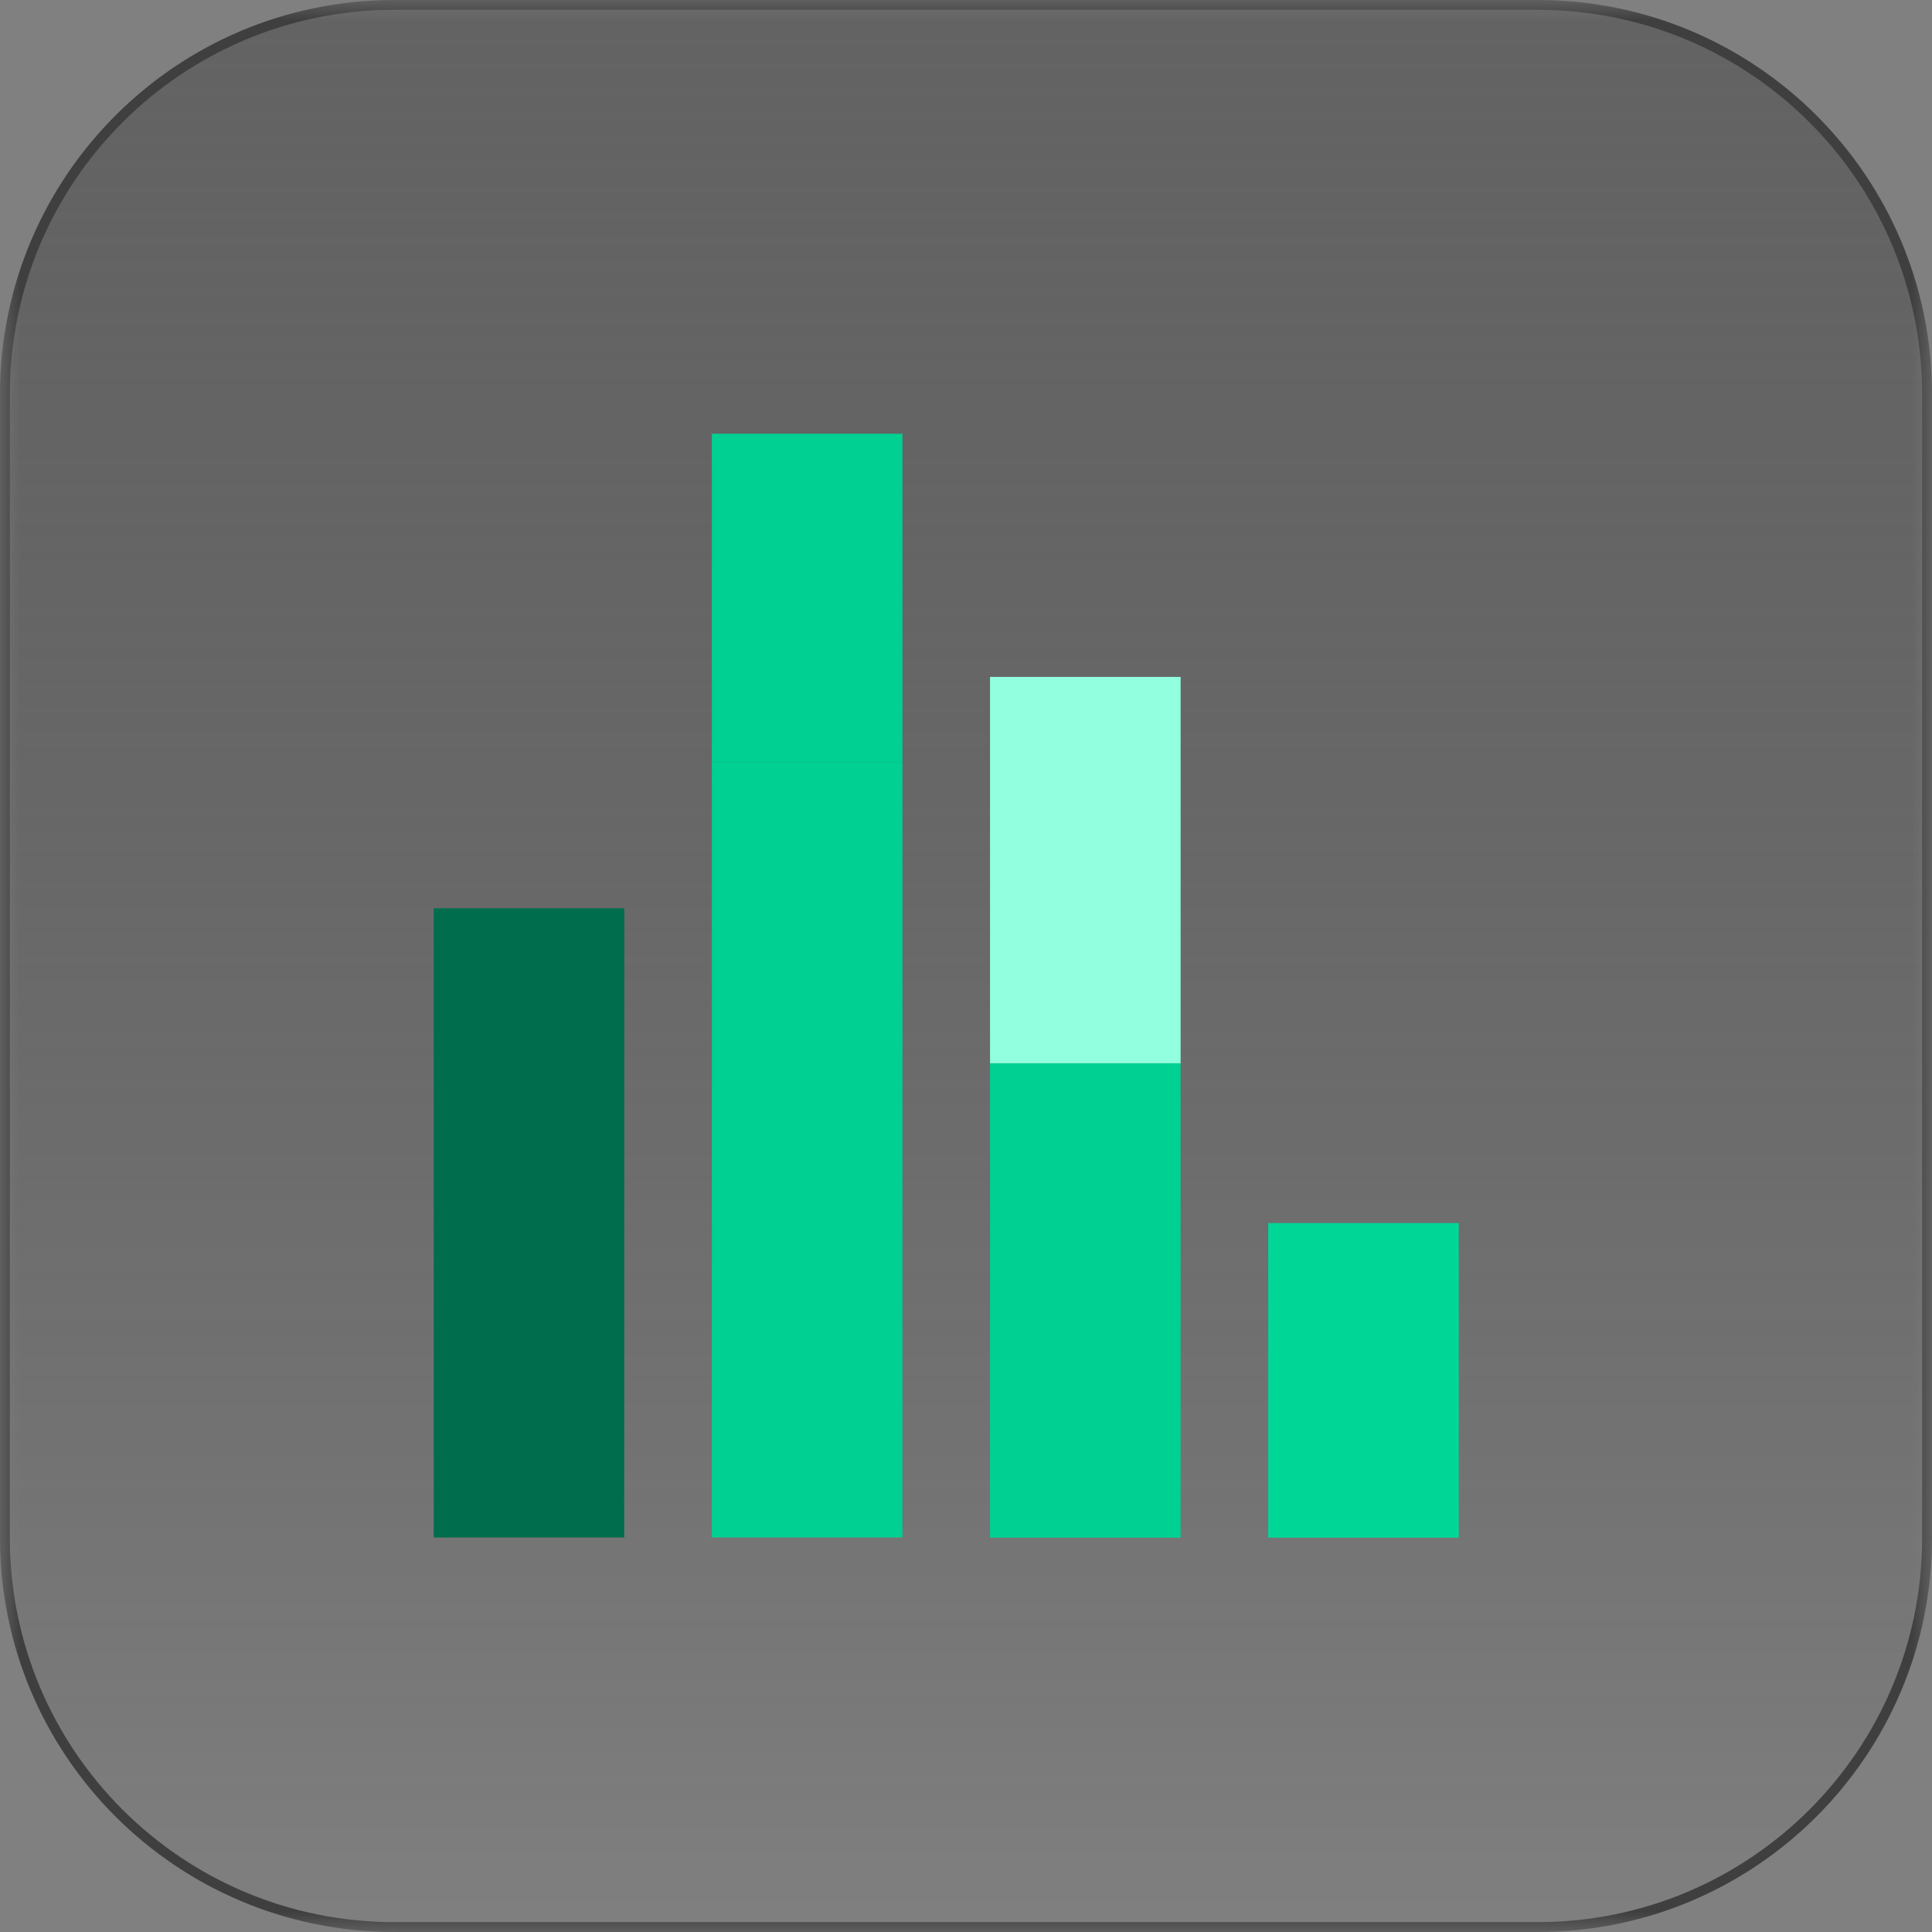 <svg width="48" height="48" viewBox="0 0 48 48" fill="none" xmlns="http://www.w3.org/2000/svg">
<rect x="0" y="0" width="48" height="48" fill="#808080" stroke="none"/>
<g clip-path="url(#clip0_3_948)">
<mask id="mask0_3_948" style="mask-type:luminance" maskUnits="userSpaceOnUse" x="0" y="0" width="48" height="48">
<path d="M48 0H0V48H48V0Z" fill="white"/>
</mask>
<g mask="url(#mask0_3_948)">
<path d="M38.204 0.122H9.796C4.453 0.122 0.122 4.453 0.122 9.796V38.204C0.122 43.547 4.453 47.877 9.796 47.877H38.204C43.547 47.877 47.878 43.547 47.878 38.204V9.796C47.878 4.453 43.547 0.122 38.204 0.122Z" fill="url(#paint0_linear_3_948)" stroke="#3F3F3F" stroke-width="0.245"/>
<path d="M15.51 22.565H10.775V38.199H15.51V22.565Z" fill="#006E4D"/>
<path d="M29.332 16.818H24.597V26.417H29.332V16.818Z" fill="#92FFDE"/>
<path d="M29.332 26.418H24.597V38.204H29.332V26.418Z" fill="#00D092"/>
<path d="M36.242 30.386H31.508V38.203H36.242V30.386Z" fill="#00D797"/>
<path d="M22.421 18.945H17.686V38.198H22.421V18.945Z" fill="#00D092"/>
<path d="M22.421 10.775H17.686V18.947H22.421V10.775Z" fill="#00D092"/>
</g>
</g>
<defs>
<linearGradient id="paint0_linear_3_948" x1="24" y1="8.61593e-09" x2="24" y2="48" gradientUnits="userSpaceOnUse">
<stop stop-color="#515151" stop-opacity="0.61"/>
<stop offset="1" stop-color="#1B1B1B" stop-opacity="0"/>
</linearGradient>
<clipPath id="clip0_3_948">
<rect width="48" height="48" fill="white"/>
</clipPath>
</defs>
</svg>
